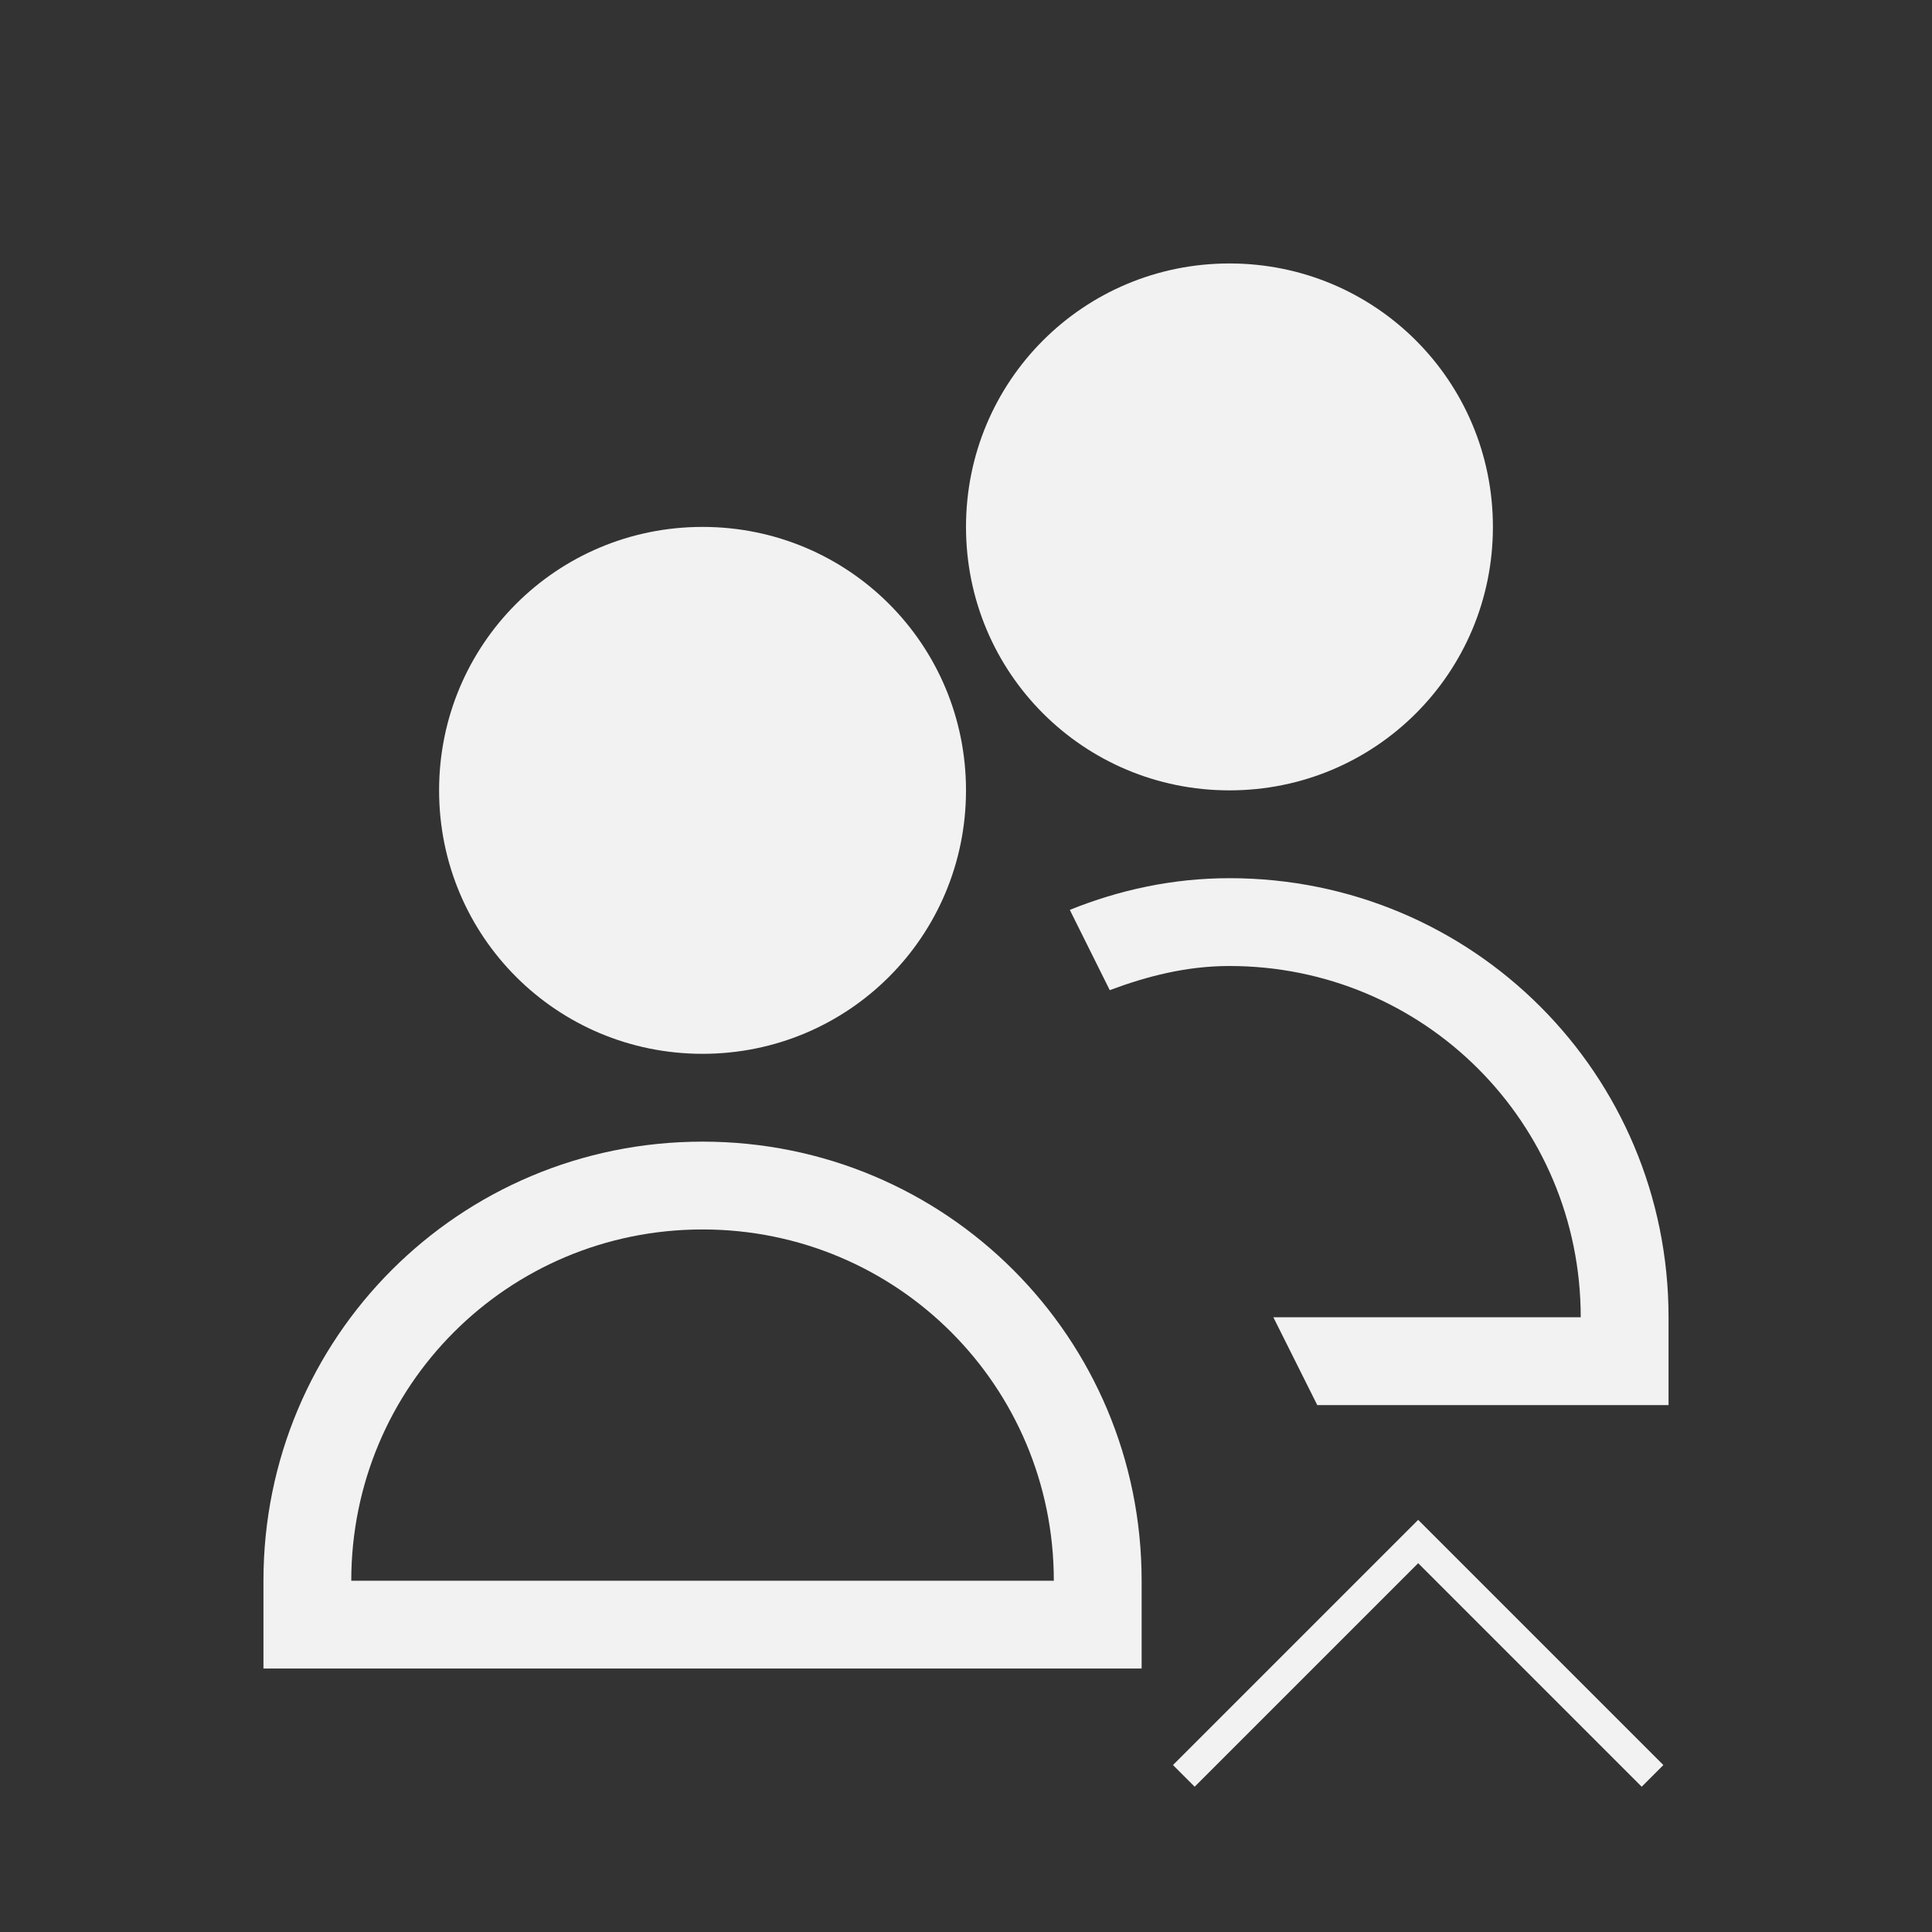 <?xml version="1.0" encoding="UTF-8" standalone="no"?>
<!-- Created with Inkscape (http://www.inkscape.org/) -->
<svg id="svg3049" xmlns:rdf="http://www.w3.org/1999/02/22-rdf-syntax-ns#" xmlns="http://www.w3.org/2000/svg" height="22" width="22" version="1.1" xmlns:cc="http://creativecommons.org/ns#" xmlns:dc="http://purl.org/dc/elements/1.1/">
 <rect width="100%" height="100%" fill="#333333" stroke="none"/>
 <g id="layer1" transform="translate(-421.71 -525.79)">
  <path id="rect4109" style="fill:#f2f2f2" d="m8 6c-1.662 0-3 1.338-3 3s1.338 3 3 3 3-1.338 3-3-1.338-3-3-3zm0 7c-2.77 0-5 2.23-5 5v1h10v-1c0-2.77-2.23-5-5-5zm0 1c2.216 0 4 1.784 4 4h-8c0-2.216 1.784-4 4-4z" transform="translate(421.71 525.79)"/>
  <path id="path4139" style="fill:#f2f2f2" d="m14 3c-1.662 0-3 1.338-3 3s1.338 3 3 3 3-1.338 3-3-1.338-3-3-3zm0 7c-0.646 0-1.256 0.134-1.818 0.361l0.455 0.914c0.428-0.16 0.877-0.275 1.363-0.275 2.216 0 4 1.784 4 4h-3.5l0.5 1h4v-1c0-2.77-2.23-5-5-5z" transform="translate(421.71 525.79)"/>
  <g id="layer1-1" transform="matrix(.349 0 0 .349 434.02 181.64)">
   <path id="rect4176" d="m3.707 1044.4-0.707-0.707 6.125-6.125 1.875-1.875 1.875 1.875 6.125 6.125-0.707 0.707-6.125-6.125-1.168-1.168-1.168 1.168-6.125 6.125z" style="fill:#f2f2f2"/>
  </g>
 </g>
</svg>
